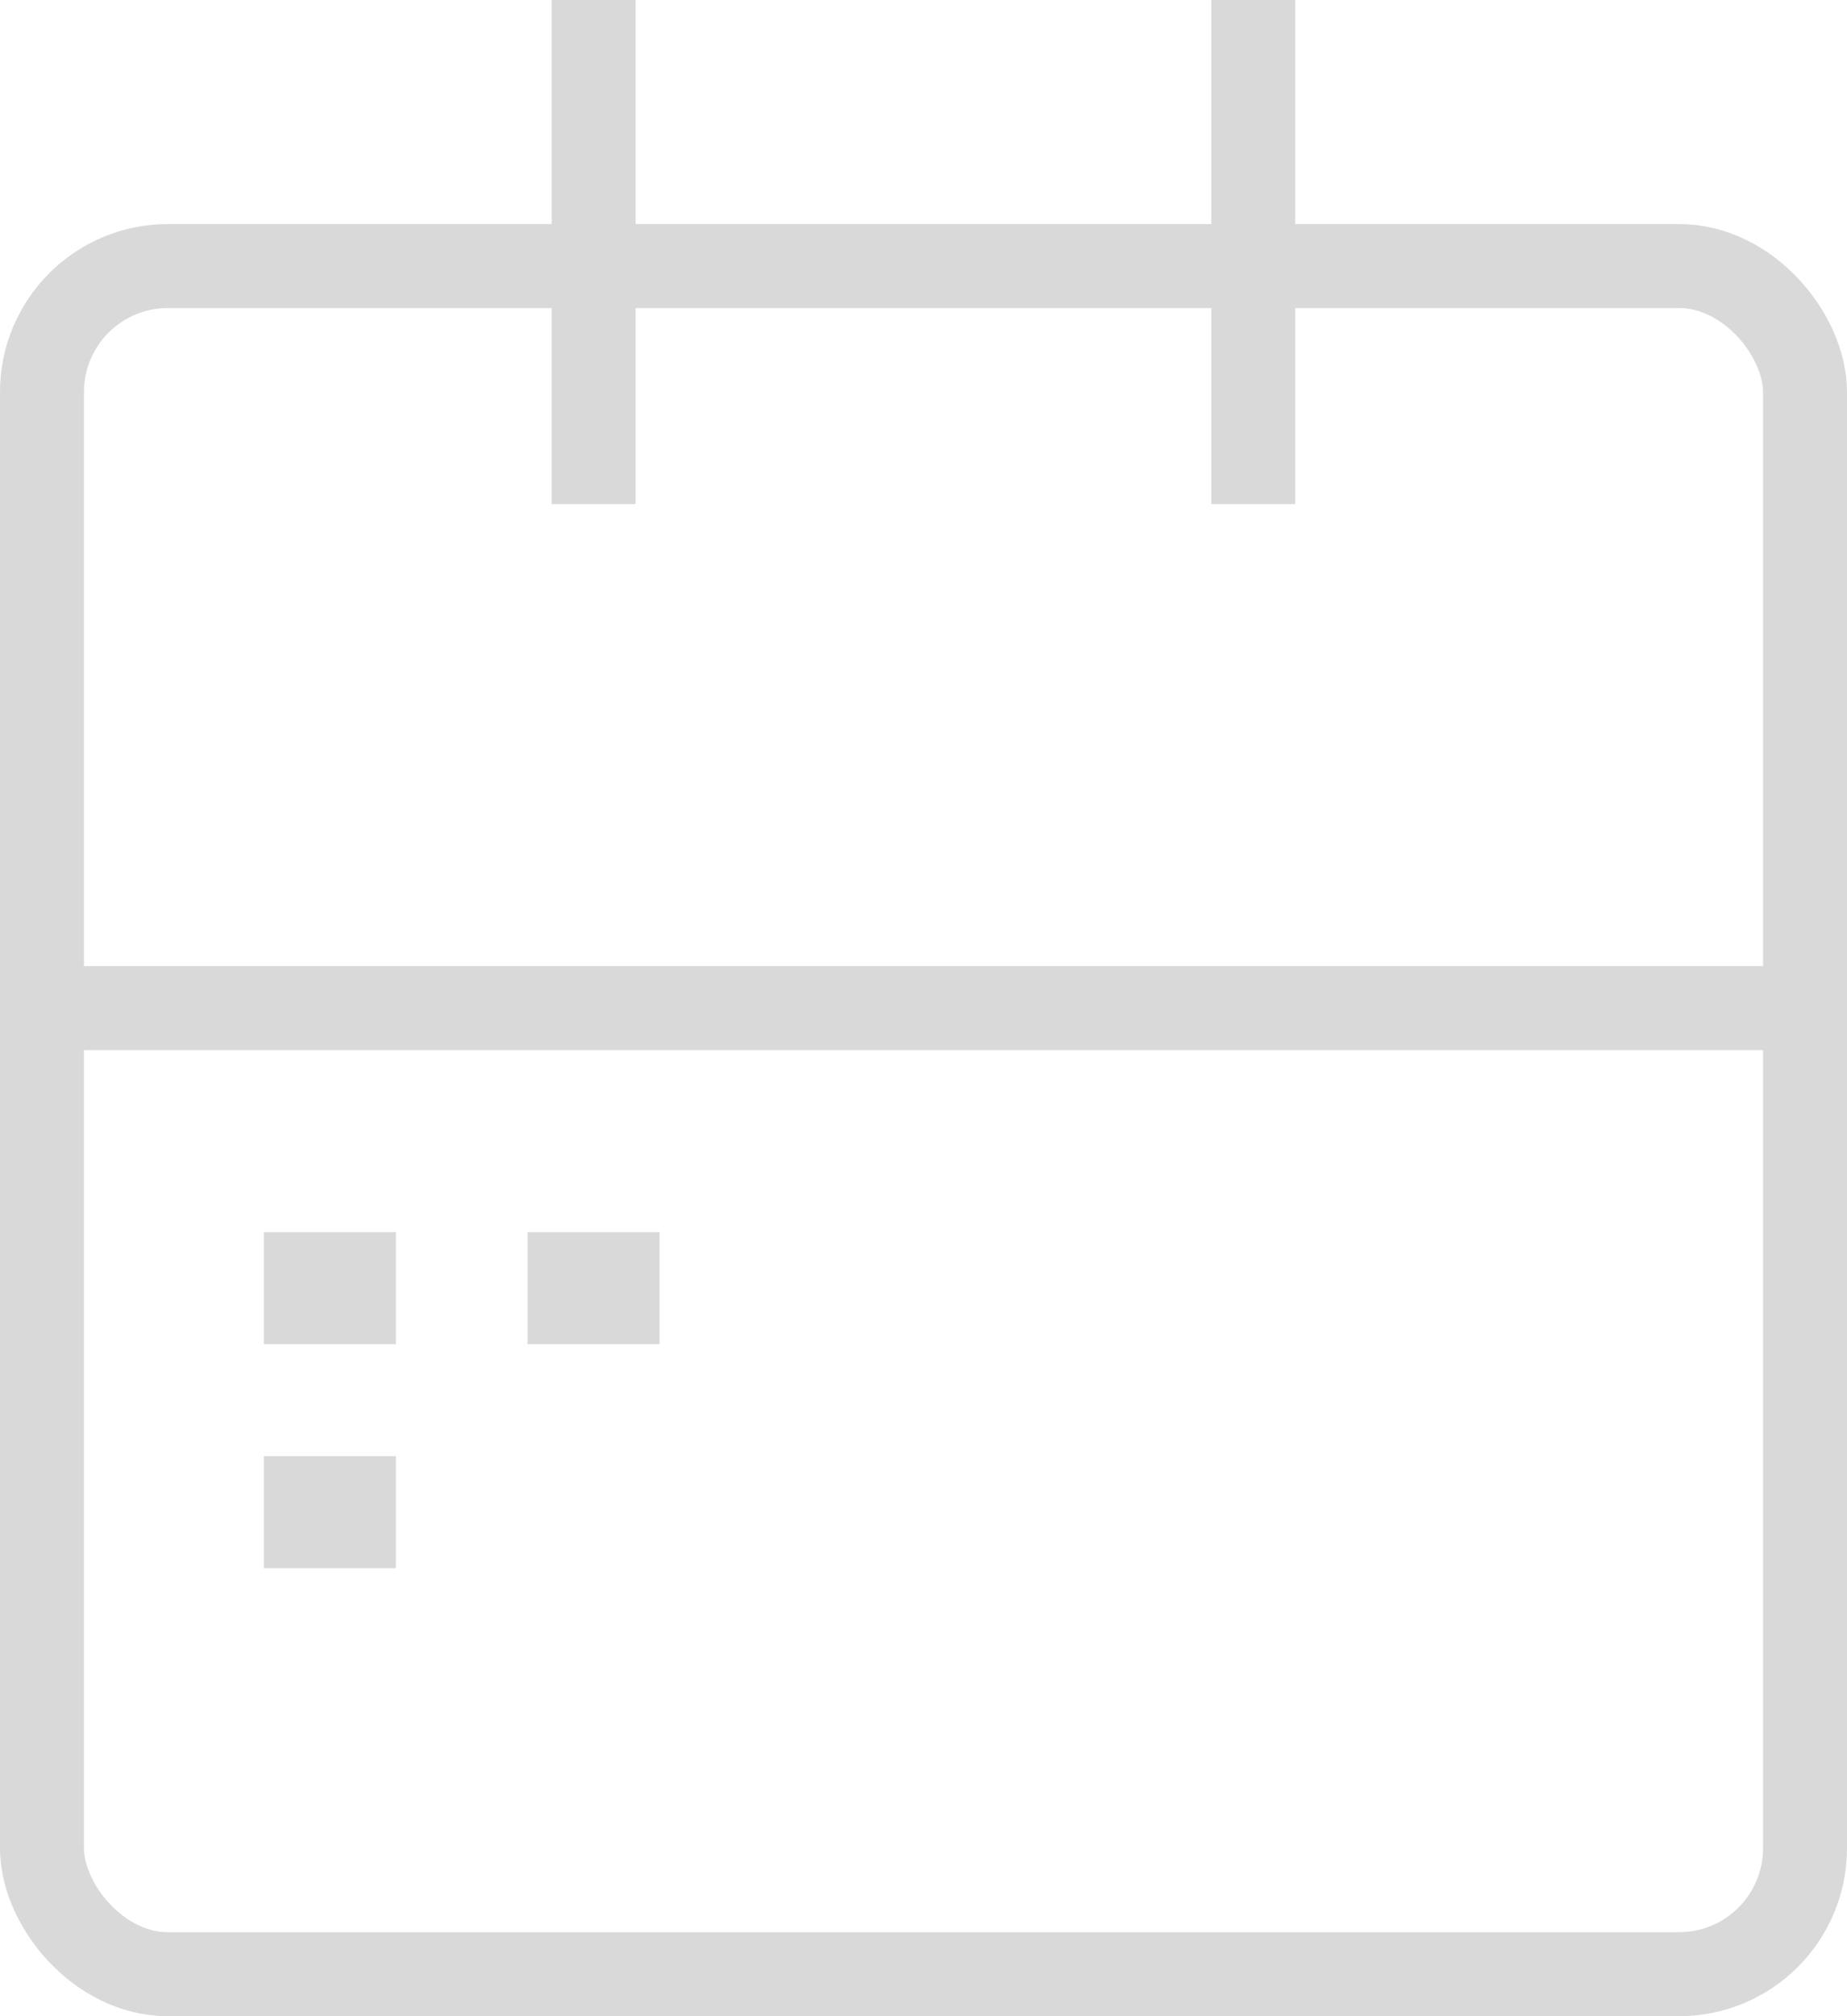 <svg width="22" height="24" viewBox="0 0 22 24" fill="none" xmlns="http://www.w3.org/2000/svg">
<rect x="0.5" y="3.167" width="21" height="20.333" rx="1.5" stroke="#D9D9D9"/>
<path d="M0.785 12H21.214M7.071 0V6M14.928 0V6" stroke="#D9D9D9"/>
<rect x="3.477" y="15" width="0.905" height="0.667" fill="#676869" stroke="#D9D9D9" stroke-width="0.667"/>
<rect x="3.477" y="17.667" width="0.905" height="0.667" fill="#676869" stroke="#D9D9D9" stroke-width="0.667"/>
<rect x="6.618" y="15" width="0.905" height="0.667" fill="#676869" stroke="#D9D9D9" stroke-width="0.667"/>
</svg>
